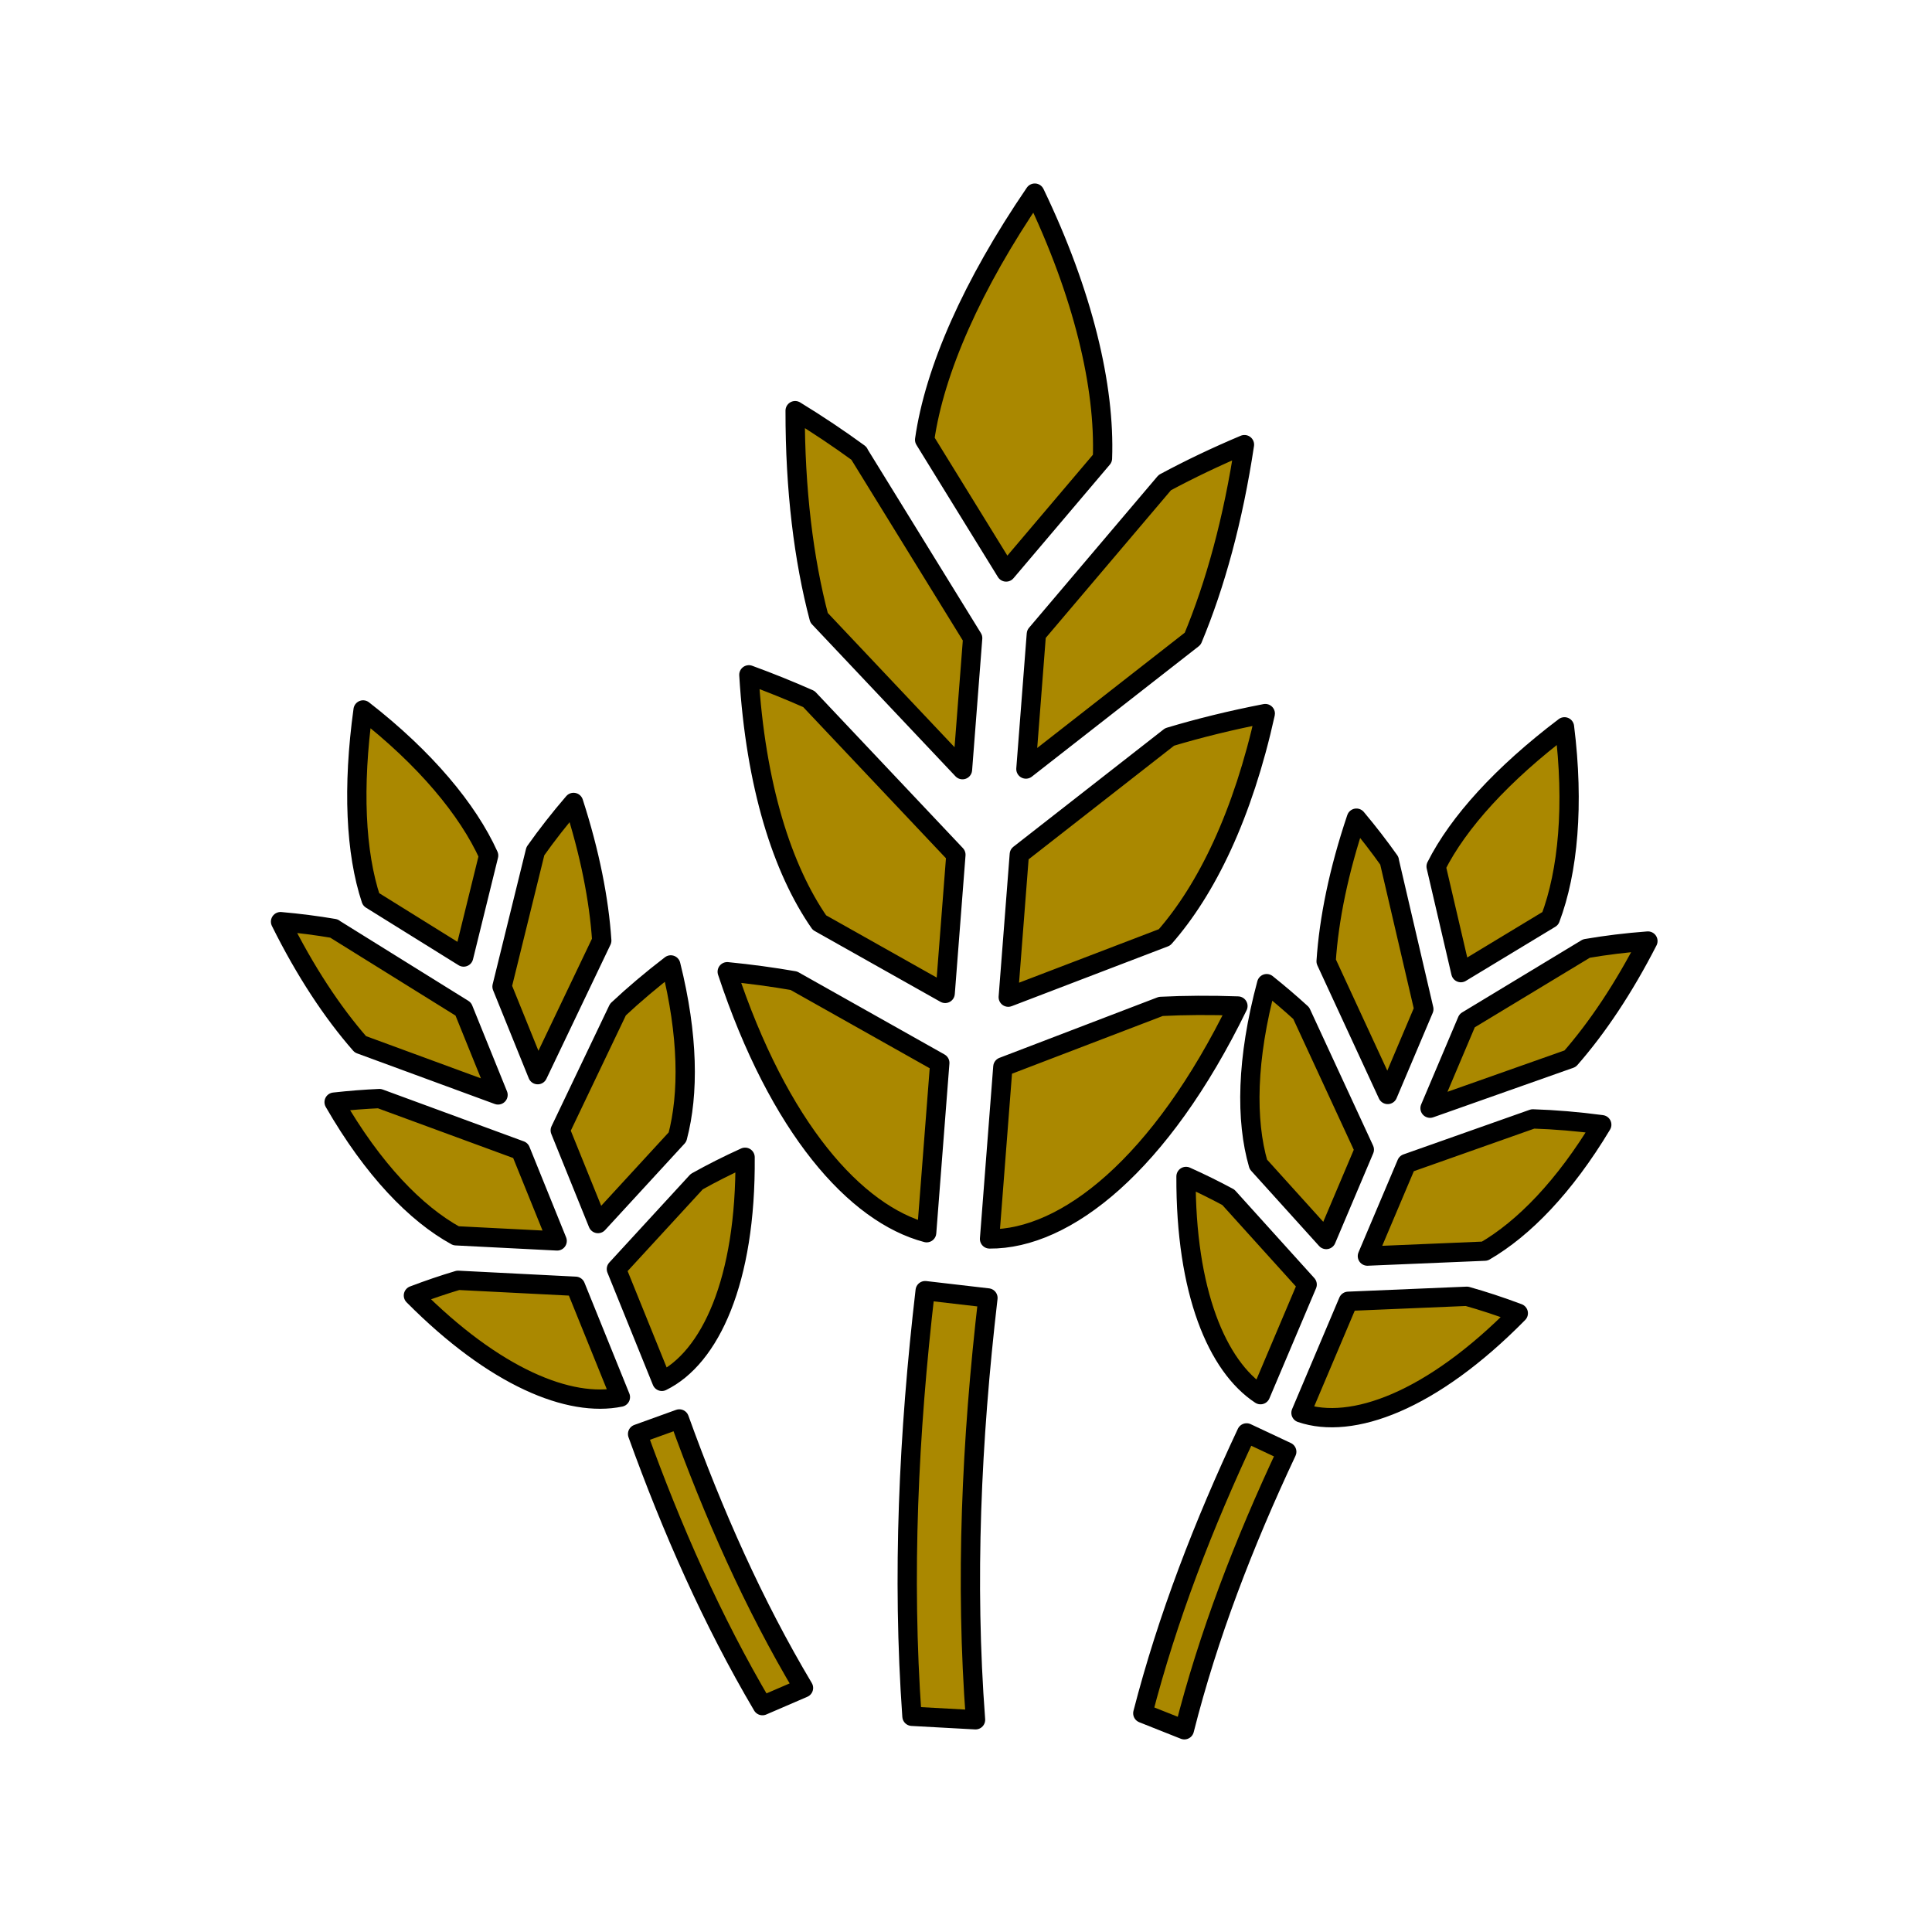 <?xml version="1.0" encoding="UTF-8" standalone="no"?>
<!-- Created with Inkscape (http://www.inkscape.org/) -->

<svg
   xmlns:dc="http://purl.org/dc/elements/1.1/"
   xmlns:cc="http://creativecommons.org/ns#"
   xmlns:rdf="http://www.w3.org/1999/02/22-rdf-syntax-ns#"
   xmlns:svg="http://www.w3.org/2000/svg"
   xmlns="http://www.w3.org/2000/svg"
   xmlns:sodipodi="http://sodipodi.sourceforge.net/DTD/sodipodi-0.dtd"
   xmlns:inkscape="http://www.inkscape.org/namespaces/inkscape"
   width="100"
   height="100"
   viewBox="0 0 100 100"
   id="svg5392"
   version="1.1"
   inkscape:version="0.91 r13725"
   sodipodi:docname="grain.svg">
  <defs
     id="defs5394" />
  <sodipodi:namedview
     id="base"
     pagecolor="#ffffff"
     bordercolor="#666666"
     borderopacity="1.0"
     inkscape:pageopacity="0.0"
     inkscape:pageshadow="2"
     inkscape:zoom="3.959798"
     inkscape:cx="46.003963"
     inkscape:cy="-3.5654733"
     inkscape:document-units="px"
     inkscape:current-layer="layer1"
     showgrid="false"
     units="px"
     inkscape:window-width="1920"
     inkscape:window-height="1017"
     inkscape:window-x="-8"
     inkscape:window-y="-8"
     inkscape:window-maximized="1" />
  <g
     inkscape:label="Layer 1"
     inkscape:groupmode="layer"
     id="layer1"
     transform="translate(0,-952.362)">
    <g
       id="g4144"
       transform="matrix(0.175,0,0,0.175,-15.638,832.755)"
       style="fill:#aa8800;stroke:#000000;stroke-opacity:1;stroke-width:5.706;stroke-miterlimit:4;stroke-dasharray:none;stroke-linecap:round;stroke-linejoin:round">
      <path
         sodipodi:nodetypes="ccccccccccccccccccccccccccccccccccccccccccccccccccccc"
         style="opacity:1;fill:#aa8800;stroke:#000000;stroke-opacity:1;stroke-width:5.706;stroke-miterlimit:4;stroke-dasharray:none;stroke-linecap:round;stroke-linejoin:round"
         inkscape:connector-curvature="0"
         id="path8"
         filter="0"
         clip-path="false"
         d="m 359.087,1191.1 c -2.958,-41.58 -1.013,-83.51 3.913,-125.894 l 18.564,2.155 c -4.923,42.36 -6.768,83.89 -3.67,124.77 z m 36.332,-450.511 c 14.34,29.823 20.8,57.25 20.018,78.46 l -28.49,33.598 -24.106,-39.1 c 2.935,-20.556 14.04,-45.806 32.578,-72.96 z m -70.878,64.343 c 6.723,4.115 12.998,8.327 18.853,12.602 l -0.035,0.02 33.687,54.646 -3.012,38.916 -42.422,-44.933 c -4.54,-17.19 -7.108,-37.92 -7.072,-61.252 z m 132.892,10.047 c -3.324,22.093 -8.647,41.478 -15.303,57.404 l -49.336,38.545 3.088,-39.923 37.993,-44.8 c 7.29,-3.923 15.14,-7.683 23.558,-11.225 z m -146.58,68.082 c 6.227,2.28 12.15,4.674 17.752,7.16 l 43.482,46.056 -3.173,41.01 -37.19,-20.933 c -10.98,-15.844 -18.874,-40.415 -20.87,-73.293 z m 152.74,11.465 c -6.607,29.925 -17.328,51.98 -29.798,66.18 l -46.223,17.692 3.27,-42.23 44.452,-34.73 c 8.73,-2.622 18.176,-4.946 28.3,-6.913 z m -159.14,76.351 c 6.876,0.675 13.44,1.575 19.703,2.66 l 43.167,24.297 -3.887,50.236 c -21.094,-5.566 -43.688,-30.975 -58.984,-77.194 z m 139.238,9.957 c 3.844,-0.022 7.784,0.04 11.812,0.185 -22.9,46.967 -50.93,69.05 -73.464,68.892 l 3.937,-50.894 46.718,-17.883 c 3.573,-0.178 7.237,-0.28 10.996,-0.3 z" />
      <path
         d="m 314.869,1187.947 c -14.868,-25.206 -26.764,-52.165 -36.928,-80.343 l 12.341,-4.454 c 10.159,28.161 21.993,54.838 36.729,79.56 z M 196.755,893.455 c 18.342,14.256 30.983,29.471 37.127,43.045 l -7.393,30.028 -27.382,-17.031 c -4.587,-13.837 -5.507,-33.179 -2.353,-56.044 z m -24.413,62.611 c 5.513,0.483 10.774,1.167 15.791,2.021 l -0.016,0.024 38.267,23.803 10.282,25.399 -40.718,-14.966 c -8.231,-9.383 -16.331,-21.607 -23.608,-36.281 z m 86.659,-35.263 c 4.823,14.924 7.543,28.772 8.342,40.863 l -18.946,39.659 -10.55,-26.056 9.861,-40.041 c 3.354,-4.746 7.111,-9.565 11.293,-14.425 z m -70.818,88.645 c 4.627,-0.515 9.098,-0.864 13.396,-1.054 l 41.735,15.34 10.836,26.765 -29.921,-1.52 c -11.857,-6.522 -24.506,-19.494 -36.046,-39.532 z m 99.577,-40.581 c 5.21,20.873 5.373,38.088 1.979,50.913 l -23.514,25.58 -11.157,-27.563 17.07,-35.733 c 4.666,-4.379 9.875,-8.795 15.622,-13.198 z m -76.124,97.772 c 4.532,-1.727 8.939,-3.215 13.215,-4.493 l 34.73,1.764 13.274,32.787 c -14.998,3.102 -37.147,-5.798 -61.22,-30.059 z m 90.619,-37.305 c 2.409,-1.216 4.904,-2.41 7.481,-3.579 0.303,36.681 -10.404,59.329 -24.615,66.279 l -13.449,-33.216 23.765,-25.855 c 2.19,-1.23 4.46,-2.44 6.817,-3.629 z"
         clip-path="false"
         filter="0"
         id="path4140"
         inkscape:connector-curvature="0"
         style="opacity:1;fill:#aa8800;stroke:#000000;stroke-opacity:1;stroke-width:5.706;stroke-miterlimit:4;stroke-dasharray:none;stroke-linecap:round;stroke-linejoin:round"
         sodipodi:nodetypes="ccccccccccccccccccccccccccccccccccccccccccccccccccccc" />
      <path
         sodipodi:nodetypes="ccccccccccccccccccccccccccccccccccccccccccccccccccccc"
         style="opacity:1;fill:#aa8800;stroke:#000000;stroke-opacity:1;stroke-width:5.706;stroke-miterlimit:4;stroke-dasharray:none;stroke-linecap:round;stroke-linejoin:round"
         inkscape:connector-curvature="0"
         id="path4142"
         filter="0"
         clip-path="false"
         d="m 427.37,1190.203 c 7.31,-28.336 17.962,-55.811 30.698,-82.923 l 11.875,5.577 c -12.73,27.096 -23.225,54.328 -30.286,82.229 z M 552.087,898.447 c 2.89,23.05 1.069,42.748 -4.185,56.691 l -26.461,16.005 -7.32,-31.405 c 6.541,-13.027 19.567,-27.356 37.966,-41.293 z m -61.536,27.01 c 3.557,4.239 6.793,8.443 9.736,12.595 l -0.028,0.006 10.228,43.89 -10.689,25.231 -18.209,-39.375 c 0.814,-12.455 3.731,-26.826 8.962,-42.348 z m 86.212,36.343 c -7.143,13.964 -15.012,25.678 -22.996,34.794 l -41.44,14.646 10.964,-25.884 35.286,-21.341 c 5.728,-0.984 11.792,-1.735 18.185,-2.214 z m -112.758,12.606 c 3.636,2.907 7.044,5.822 10.218,8.727 l 18.664,40.359 -11.264,26.588 -20.083,-22.232 c -3.773,-12.996 -3.544,-31.112 2.465,-53.442 z m 99.107,41.716 c -11.076,18.444 -23.133,30.732 -34.602,37.4 l -34.715,1.461 11.6,-27.379 37.338,-13.197 c 6.396,0.203 13.202,0.764 20.379,1.714 z m -122.963,15.307 c 4.426,1.984 8.594,4.048 12.521,6.167 l 23.31,25.805 -13.798,32.57 c -12.798,-8.412 -22.167,-30.366 -22.034,-64.544 z m 90.456,37.699 c 2.563,0.843 5.172,1.764 7.821,2.759 -25.723,26.151 -49.308,34.595 -64.272,29.461 l 13.978,-32.997 35.087,-1.478 c 2.418,0.679 4.879,1.429 7.386,2.254 z" />
    </g>
  </g>
</svg>
